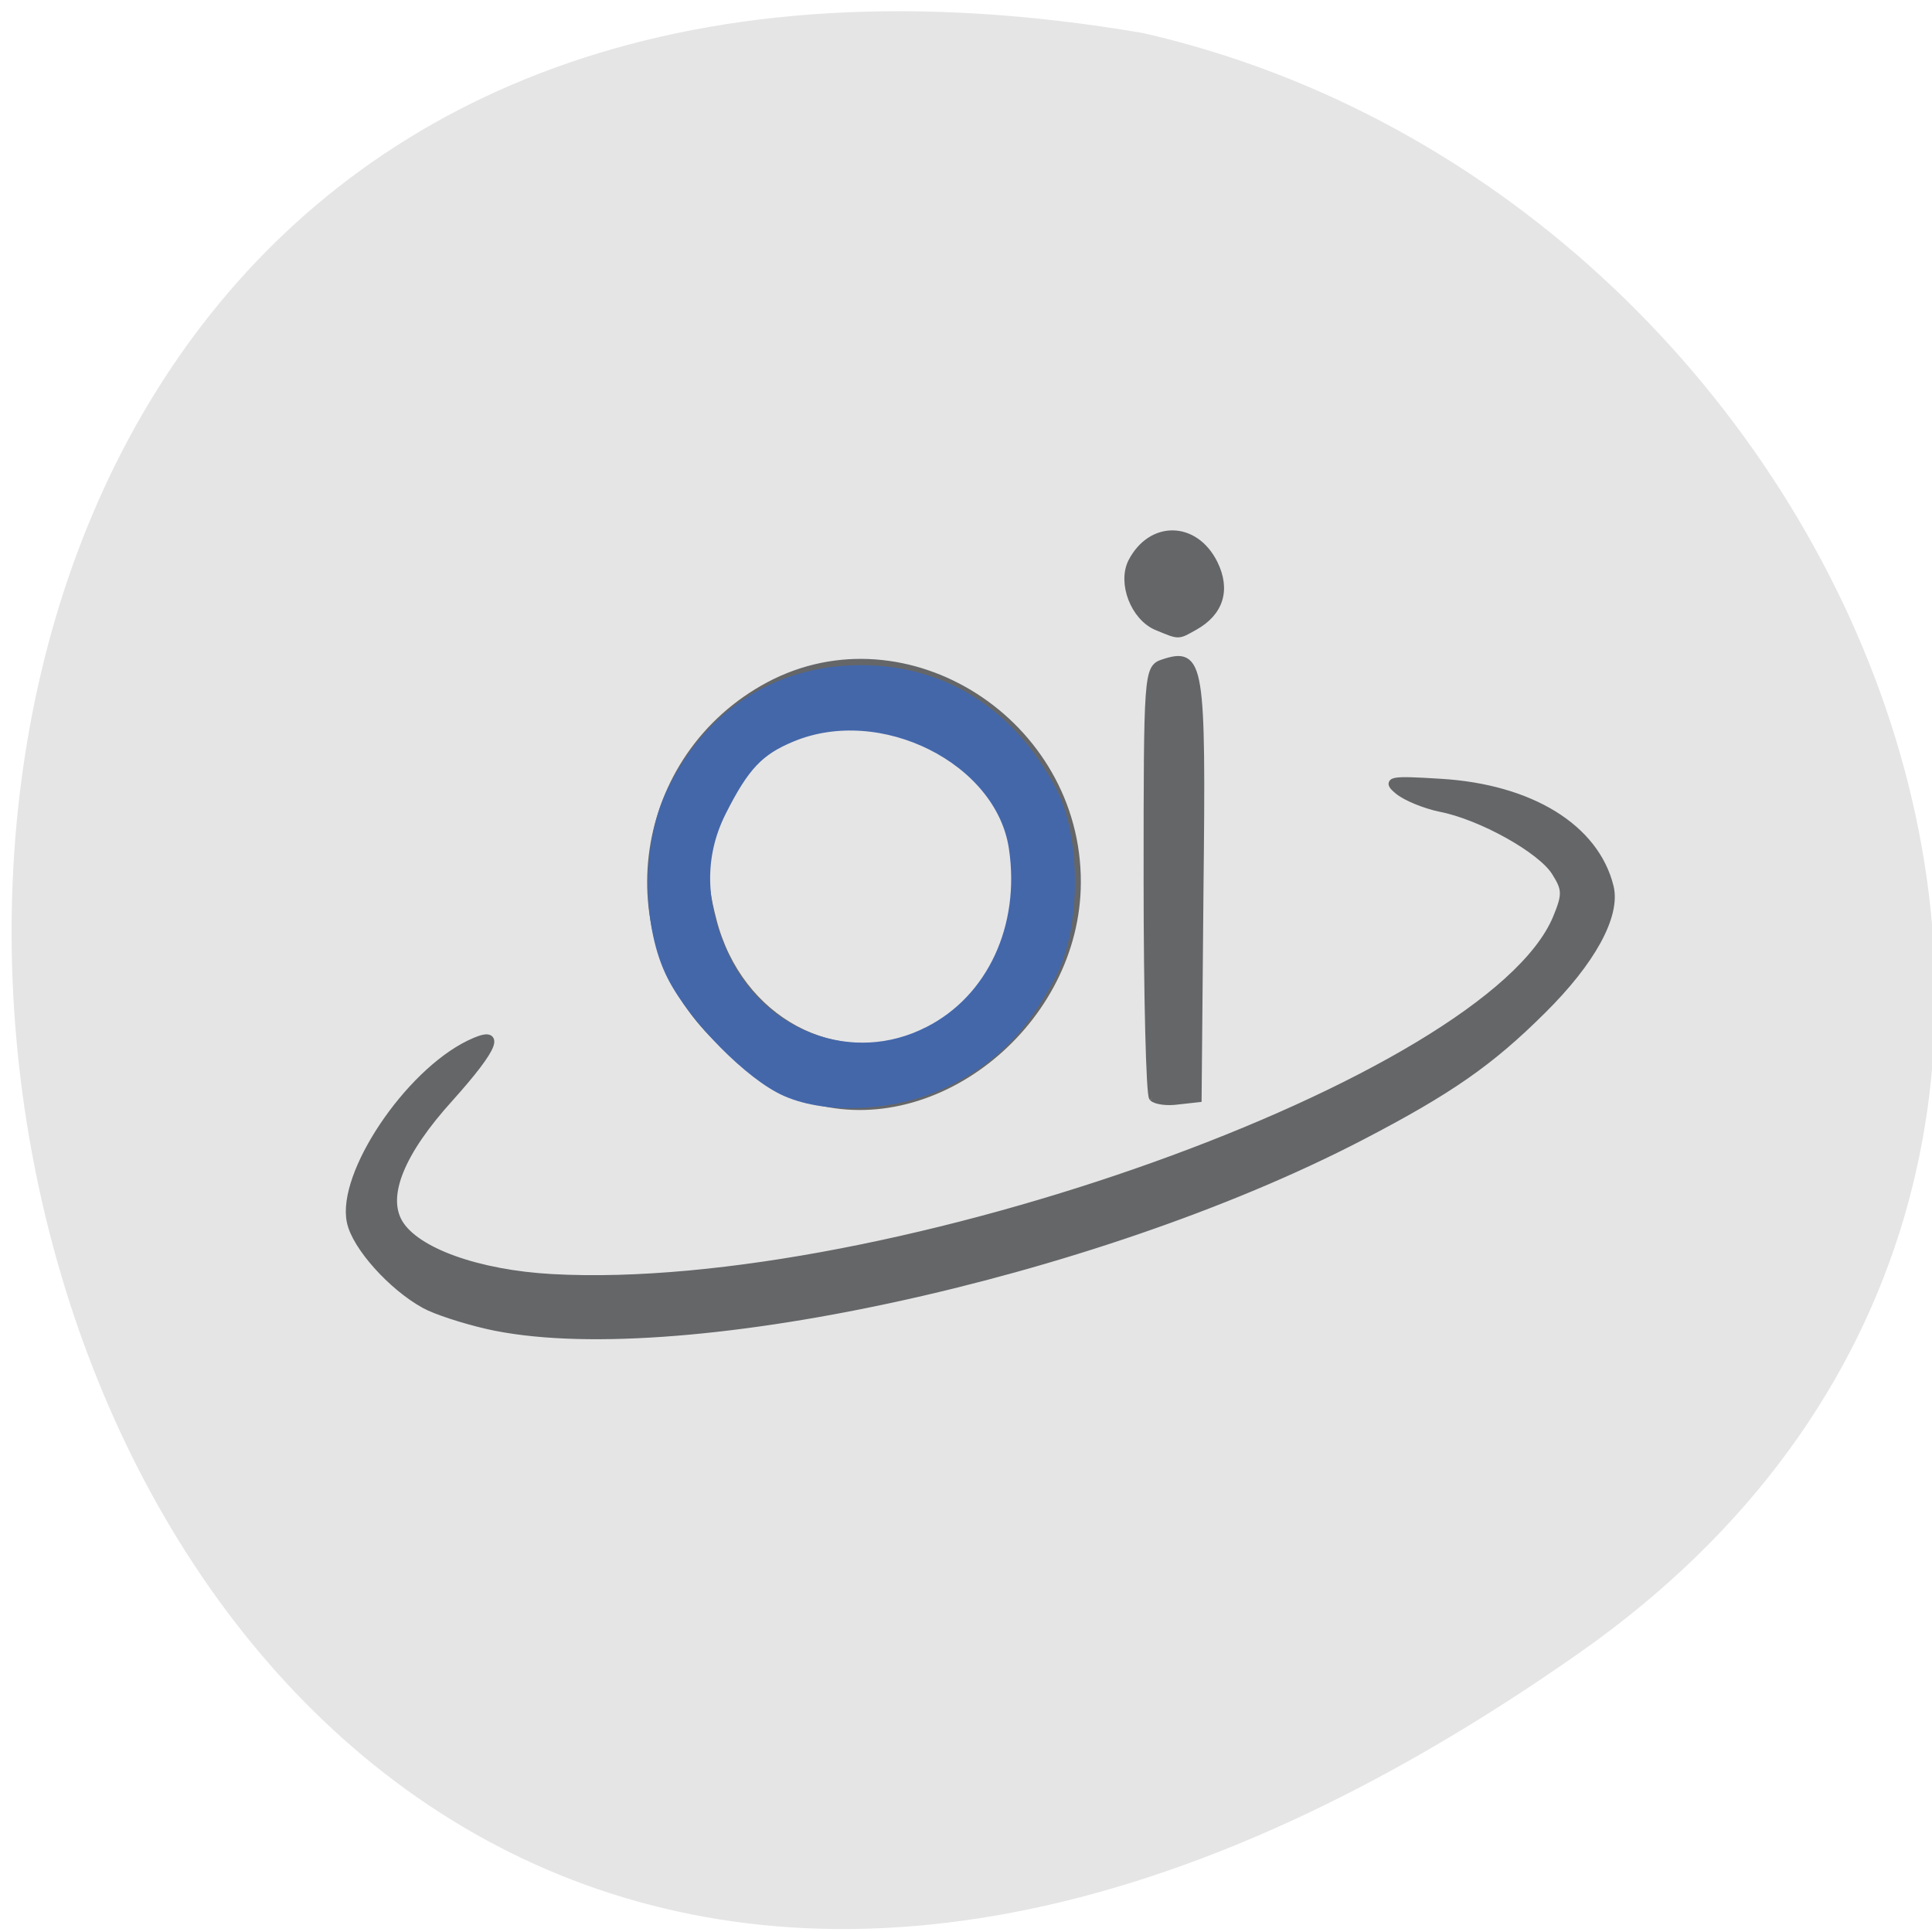 <svg xmlns="http://www.w3.org/2000/svg" viewBox="0 0 24 24"><path d="m 19.637 20.52 c -21.281 14.973 -28.05 -23.969 -5.441 -20.11 c 8.996 2.051 13.969 14.11 5.441 20.11" fill="#e5e5e5"/><path d="m 173.6 82.08 c -3.083 -0.708 -6.792 -1.917 -8.208 -2.708 c -4.333 -2.375 -9.125 -7.708 -9.792 -10.958 c -1.333 -6.25 7.542 -19.542 15.708 -23.5 c 4.458 -2.167 3.542 0.292 -2.625 7.167 c -6.458 7.125 -8.792 12.875 -6.708 16.458 c 2.208 3.792 10.417 6.75 20.25 7.292 c 44.29 2.417 123.83 -26.08 132.75 -47.542 c 1.292 -3.125 1.25 -3.833 -0.167 -6.083 c -1.875 -3 -9.833 -7.417 -15.167 -8.458 c -2.042 -0.417 -4.583 -1.458 -5.583 -2.292 c -1.667 -1.375 -1.083 -1.5 5.542 -1.083 c 11.958 0.708 20.5 6 22.417 13.792 c 0.917 3.792 -2.417 9.875 -8.958 16.333 c -6.875 6.833 -12.25 10.583 -23.958 16.667 c -35.458 18.417 -91.29 30.458 -115.5 24.917 m 42.917 -29.833 c -5.208 -1.5 -6.458 -2.292 -12.458 -8.08 c -14.167 -13.625 -10.667 -37.29 6.875 -46.625 c 18.08 -9.583 40.75 4.917 40.667 26.04 c -0.042 18.333 -18.542 33.458 -35.08 28.667 m 14.75 -8.583 c 8.04 -3.5 12.583 -10.75 12.625 -20.333 c 0.042 -7.792 -2.292 -12.458 -8.5 -17 c -3.625 -2.583 -5.625 -3.25 -11.5 -3.583 c -9.5 -0.542 -14.958 2.542 -18.875 10.667 c -2.917 6.083 -3.208 8.875 -1.542 15.25 c 3.417 13.12 16.208 20.04 27.792 15 m 30.333 8.333 c -0.375 -0.417 -0.708 -13.375 -0.708 -28.75 c 0 -27.29 0.042 -28 2.083 -28.667 c 4.917 -1.625 5.167 -0.125 4.833 29.708 l -0.25 27.833 l -2.625 0.292 c -1.417 0.208 -2.917 0 -3.333 -0.417 m 0.542 -62.25 c -2.958 -1.25 -4.708 -5.75 -3.292 -8.542 c 2.583 -4.958 8.292 -4.875 10.833 0.208 c 1.708 3.458 0.792 6.458 -2.583 8.333 c -2.25 1.25 -1.917 1.25 -4.958 0" transform="matrix(0.094 0 0 0.094 -10.271 8.746)" fill="#646668" stroke="#646668"/><path d="m 104.04 143.83 c -4.583 -2 -11.958 -9.458 -14.792 -14.958 c -3.292 -6.375 -3.375 -16.917 -0.25 -23.667 c 4.833 -10.375 13.792 -16.208 24.792 -16.208 c 10.625 0 19.417 5.542 24.75 15.625 c 3.25 6.167 3.208 17.833 -0.042 24.04 c -3.708 7 -7.458 10.875 -13.542 13.875 c -6.333 3.167 -15.375 3.75 -20.917 1.292 m 18.875 -7.125 c 8.542 -4.333 13.08 -14.13 11.5 -24.708 c -1.792 -12.04 -17.875 -20.08 -30 -15 c -4.417 1.833 -6.417 3.958 -9.5 10.08 c -3 6 -2.875 12.5 0.375 19.542 c 5.04 10.792 17.417 15.333 27.625 10.08" transform="scale(0.094)" fill="#4467aa" stroke="#4467aa" stroke-width="2.188"/></svg>